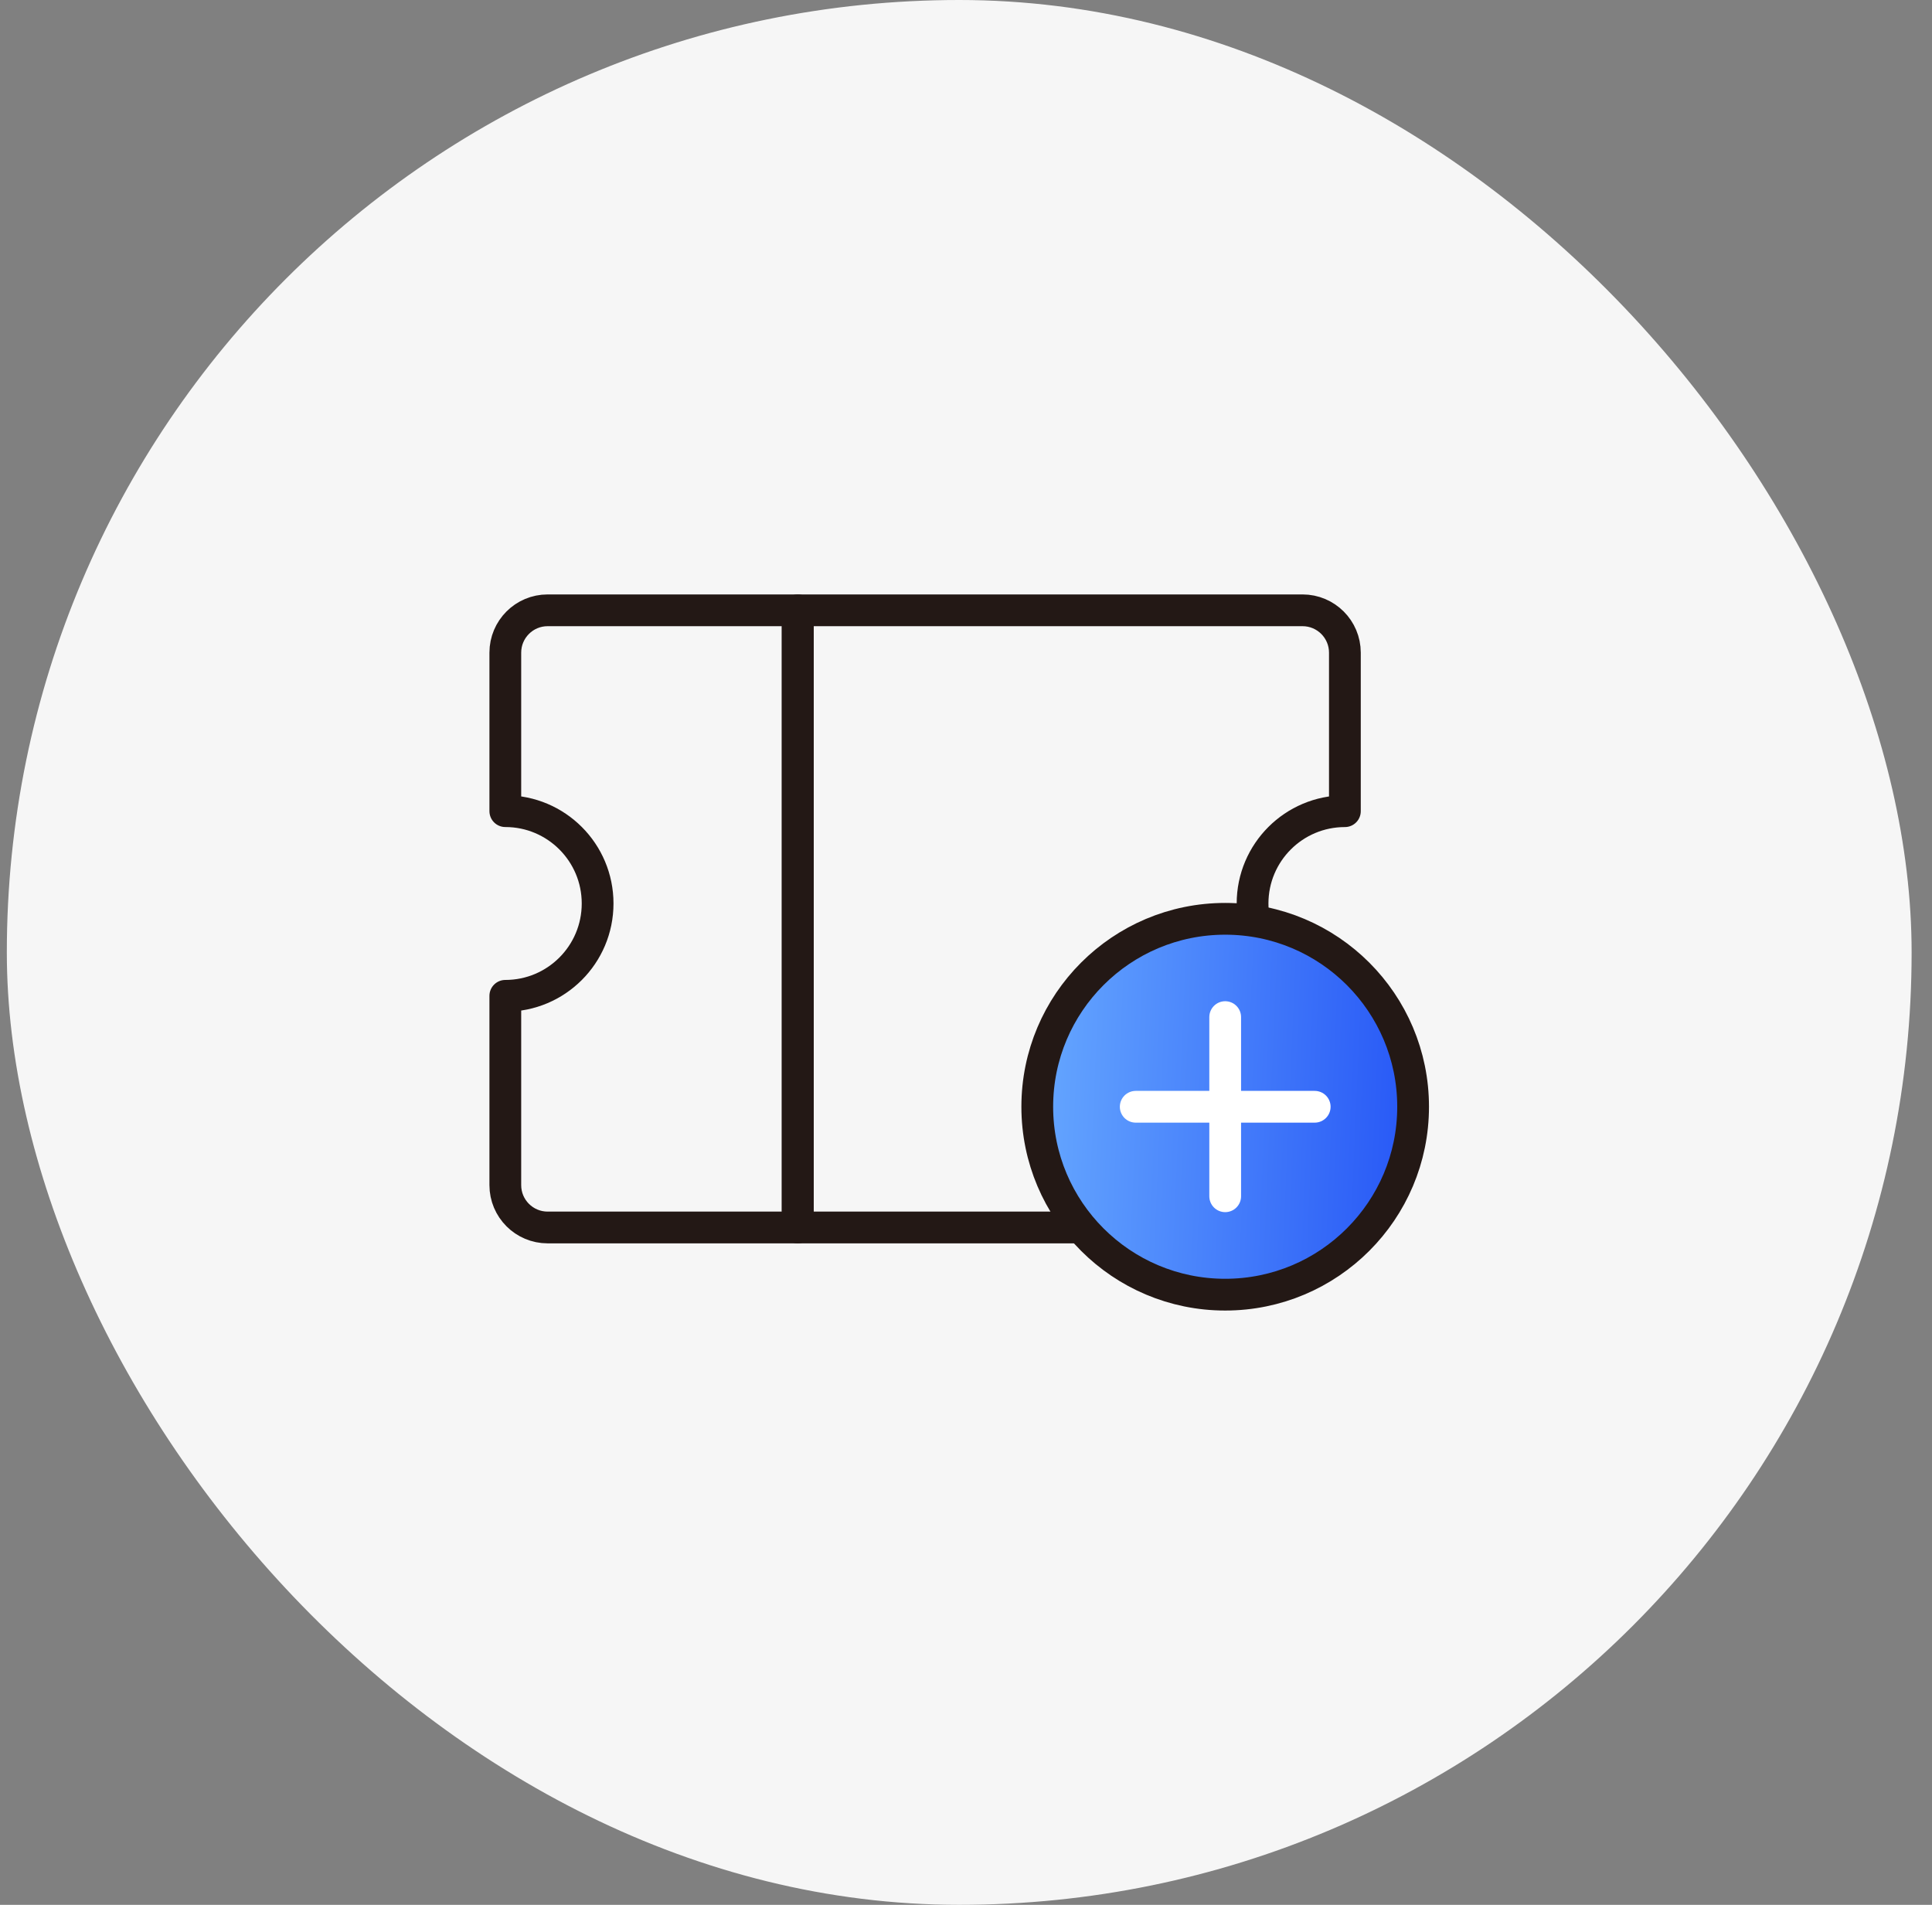 <svg width="71" height="70" viewBox="0 0 71 70" fill="none" xmlns="http://www.w3.org/2000/svg">
<rect x="0" y="0" width="71" height="70" fill="#808080" stroke="none"/>
<rect x="0.251" width="70" height="70" rx="35" fill="#F6F6F6"/>
<g clip-path="url(#clip0_1_35)">
<path d="M29.318 22.428V45.108" stroke="#231815" stroke-width="1.167" stroke-linejoin="round"/>
<path d="M20.125 22.428C19.266 22.428 18.57 23.125 18.57 23.984V29.809C20.444 29.809 21.962 31.328 21.962 33.202C21.962 35.077 20.444 36.595 18.57 36.595V43.552C18.57 44.411 19.266 45.108 20.125 45.108H29.317V22.428H20.125Z" stroke="#231815" stroke-width="1.167" stroke-linejoin="round"/>
<path d="M46.031 33.203C46.031 31.328 47.55 29.81 49.424 29.81V23.984C49.424 23.125 48.727 22.428 47.868 22.428H29.318V45.108H49.424V36.595C47.55 36.595 46.031 35.077 46.031 33.203Z" stroke="#231815" stroke-width="1.167" stroke-linejoin="round"/>
<path d="M45.025 47.577C48.84 47.577 51.931 44.485 51.931 40.671C51.931 36.857 48.84 33.765 45.025 33.765C41.211 33.765 38.119 36.857 38.119 40.671C38.119 44.485 41.211 47.577 45.025 47.577Z" fill="url(#paint0_linear_1_35)" stroke="#231815" stroke-width="1.167" stroke-linejoin="round"/>
<path d="M45.025 37.377V43.961" stroke="white" stroke-width="1.167" stroke-linecap="round" stroke-linejoin="round"/>
<path d="M48.315 40.672H41.737" stroke="white" stroke-width="1.167" stroke-linecap="round" stroke-linejoin="round"/>
</g>
<defs>
<linearGradient id="paint0_linear_1_35" x1="38.119" y1="33.765" x2="52.475" y2="34.391" gradientUnits="userSpaceOnUse">
<stop stop-color="#66A8FF"/>
<stop offset="1" stop-color="#2656F6"/>
</linearGradient>
<clipPath id="clip0_1_35">
<rect width="35" height="26.783" fill="white" transform="translate(17.751 21.609)"/>
</clipPath>
</defs>
</svg>

